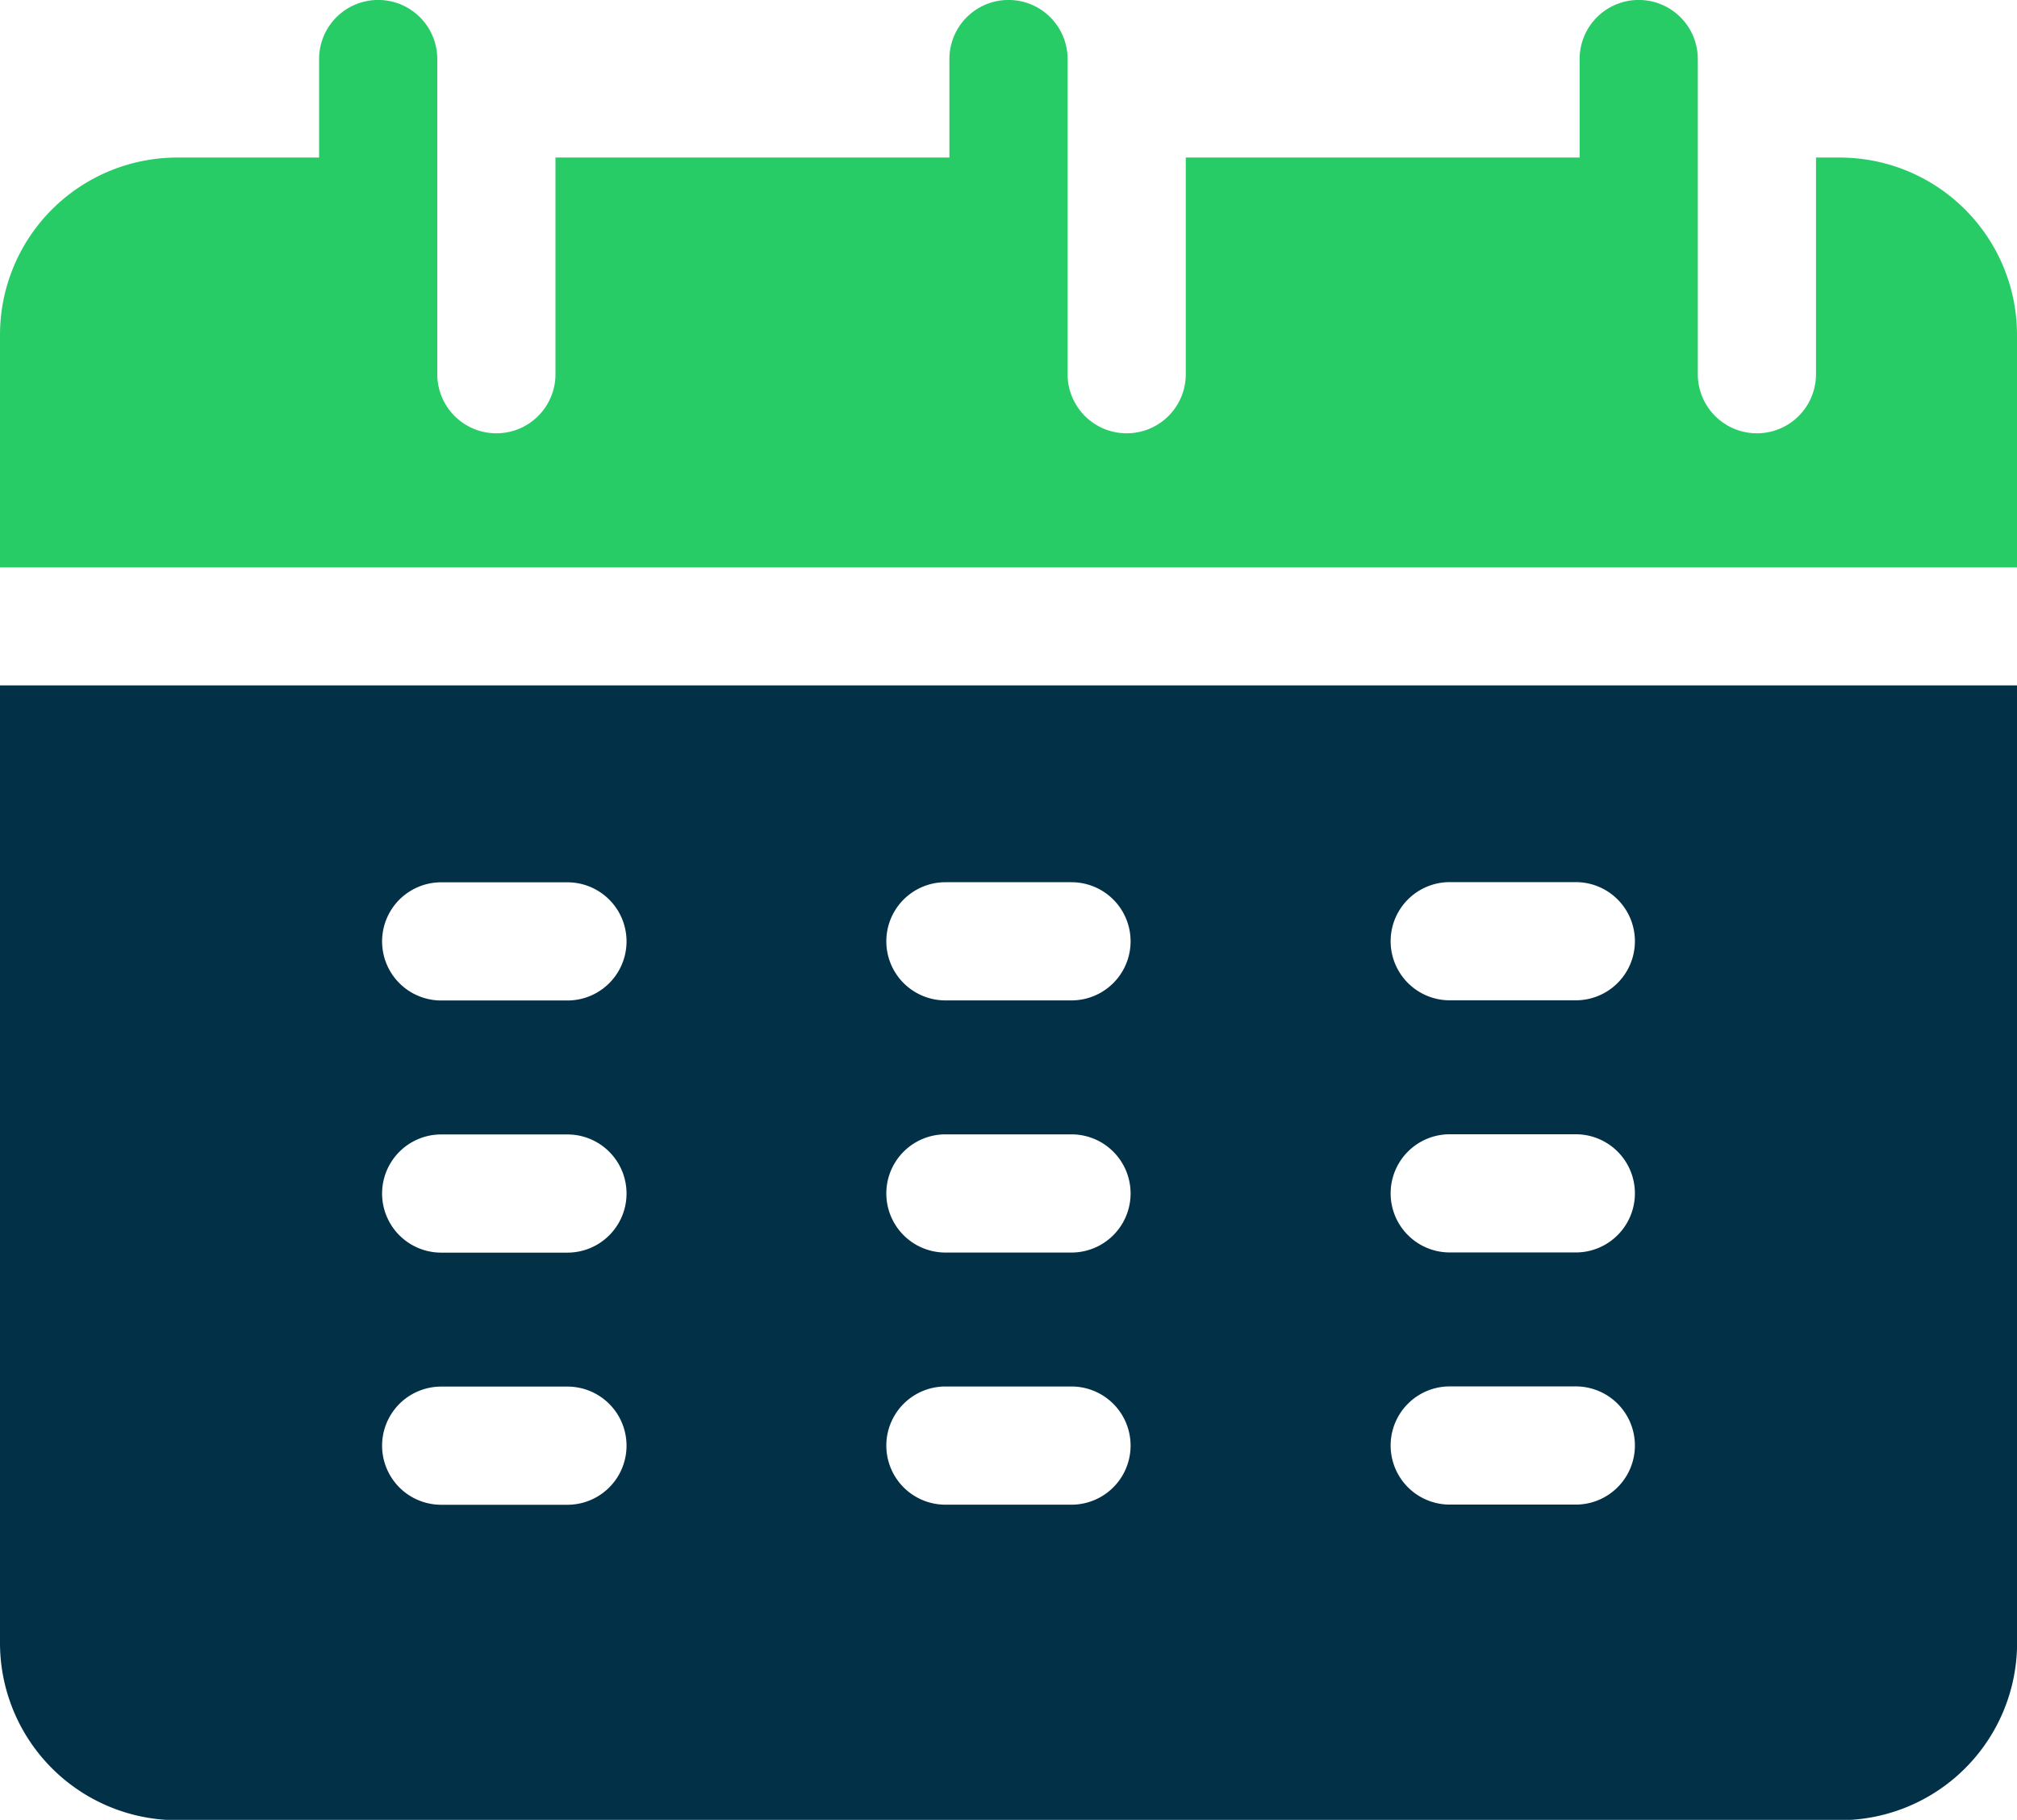 <svg id="calendar" xmlns="http://www.w3.org/2000/svg" width="22.749" height="20.527" viewBox="0 0 22.749 20.527">
  <path id="Path_75601" data-name="Path 75601" d="M22.749,31.4V28.777a2,2,0,0,0-2-2h-.267v2.444a.666.666,0,1,1-1.333,0V25.666a.666.666,0,0,0-1.333,0v1.111H13.374v2.444a.666.666,0,1,1-1.333,0V25.666a.666.666,0,0,0-1.333,0v1.111H6.265v2.444a.666.666,0,1,1-1.333,0V25.666a.666.666,0,0,0-1.333,0v1.111H2a2,2,0,0,0-2,2V31.4Z" transform="translate(0 -25)" fill="#28cc67"/>
  <path id="Path_75602" data-name="Path 75602" d="M0,199v10.8a2,2,0,0,0,2,2h18.75a2,2,0,0,0,2-2V199Zm6.4,9.242H4.976a.666.666,0,1,1,0-1.333H6.4a.666.666,0,1,1,0,1.333Zm0-2.844H4.976a.666.666,0,1,1,0-1.333H6.4a.666.666,0,1,1,0,1.333Zm0-2.844H4.976a.666.666,0,1,1,0-1.333H6.4a.666.666,0,1,1,0,1.333Zm5.687,5.687H10.663a.666.666,0,1,1,0-1.333h1.422a.666.666,0,1,1,0,1.333Zm0-2.844H10.663a.666.666,0,1,1,0-1.333h1.422a.666.666,0,1,1,0,1.333Zm0-2.844H10.663a.666.666,0,1,1,0-1.333h1.422a.666.666,0,1,1,0,1.333Zm5.687,5.687H16.351a.666.666,0,1,1,0-1.333h1.422a.666.666,0,1,1,0,1.333Zm0-2.844H16.351a.666.666,0,1,1,0-1.333h1.422a.666.666,0,1,1,0,1.333Zm0-2.844H16.351a.666.666,0,1,1,0-1.333h1.422a.666.666,0,1,1,0,1.333Z" transform="translate(0 -191.269)" fill="#023047"/>
</svg>

